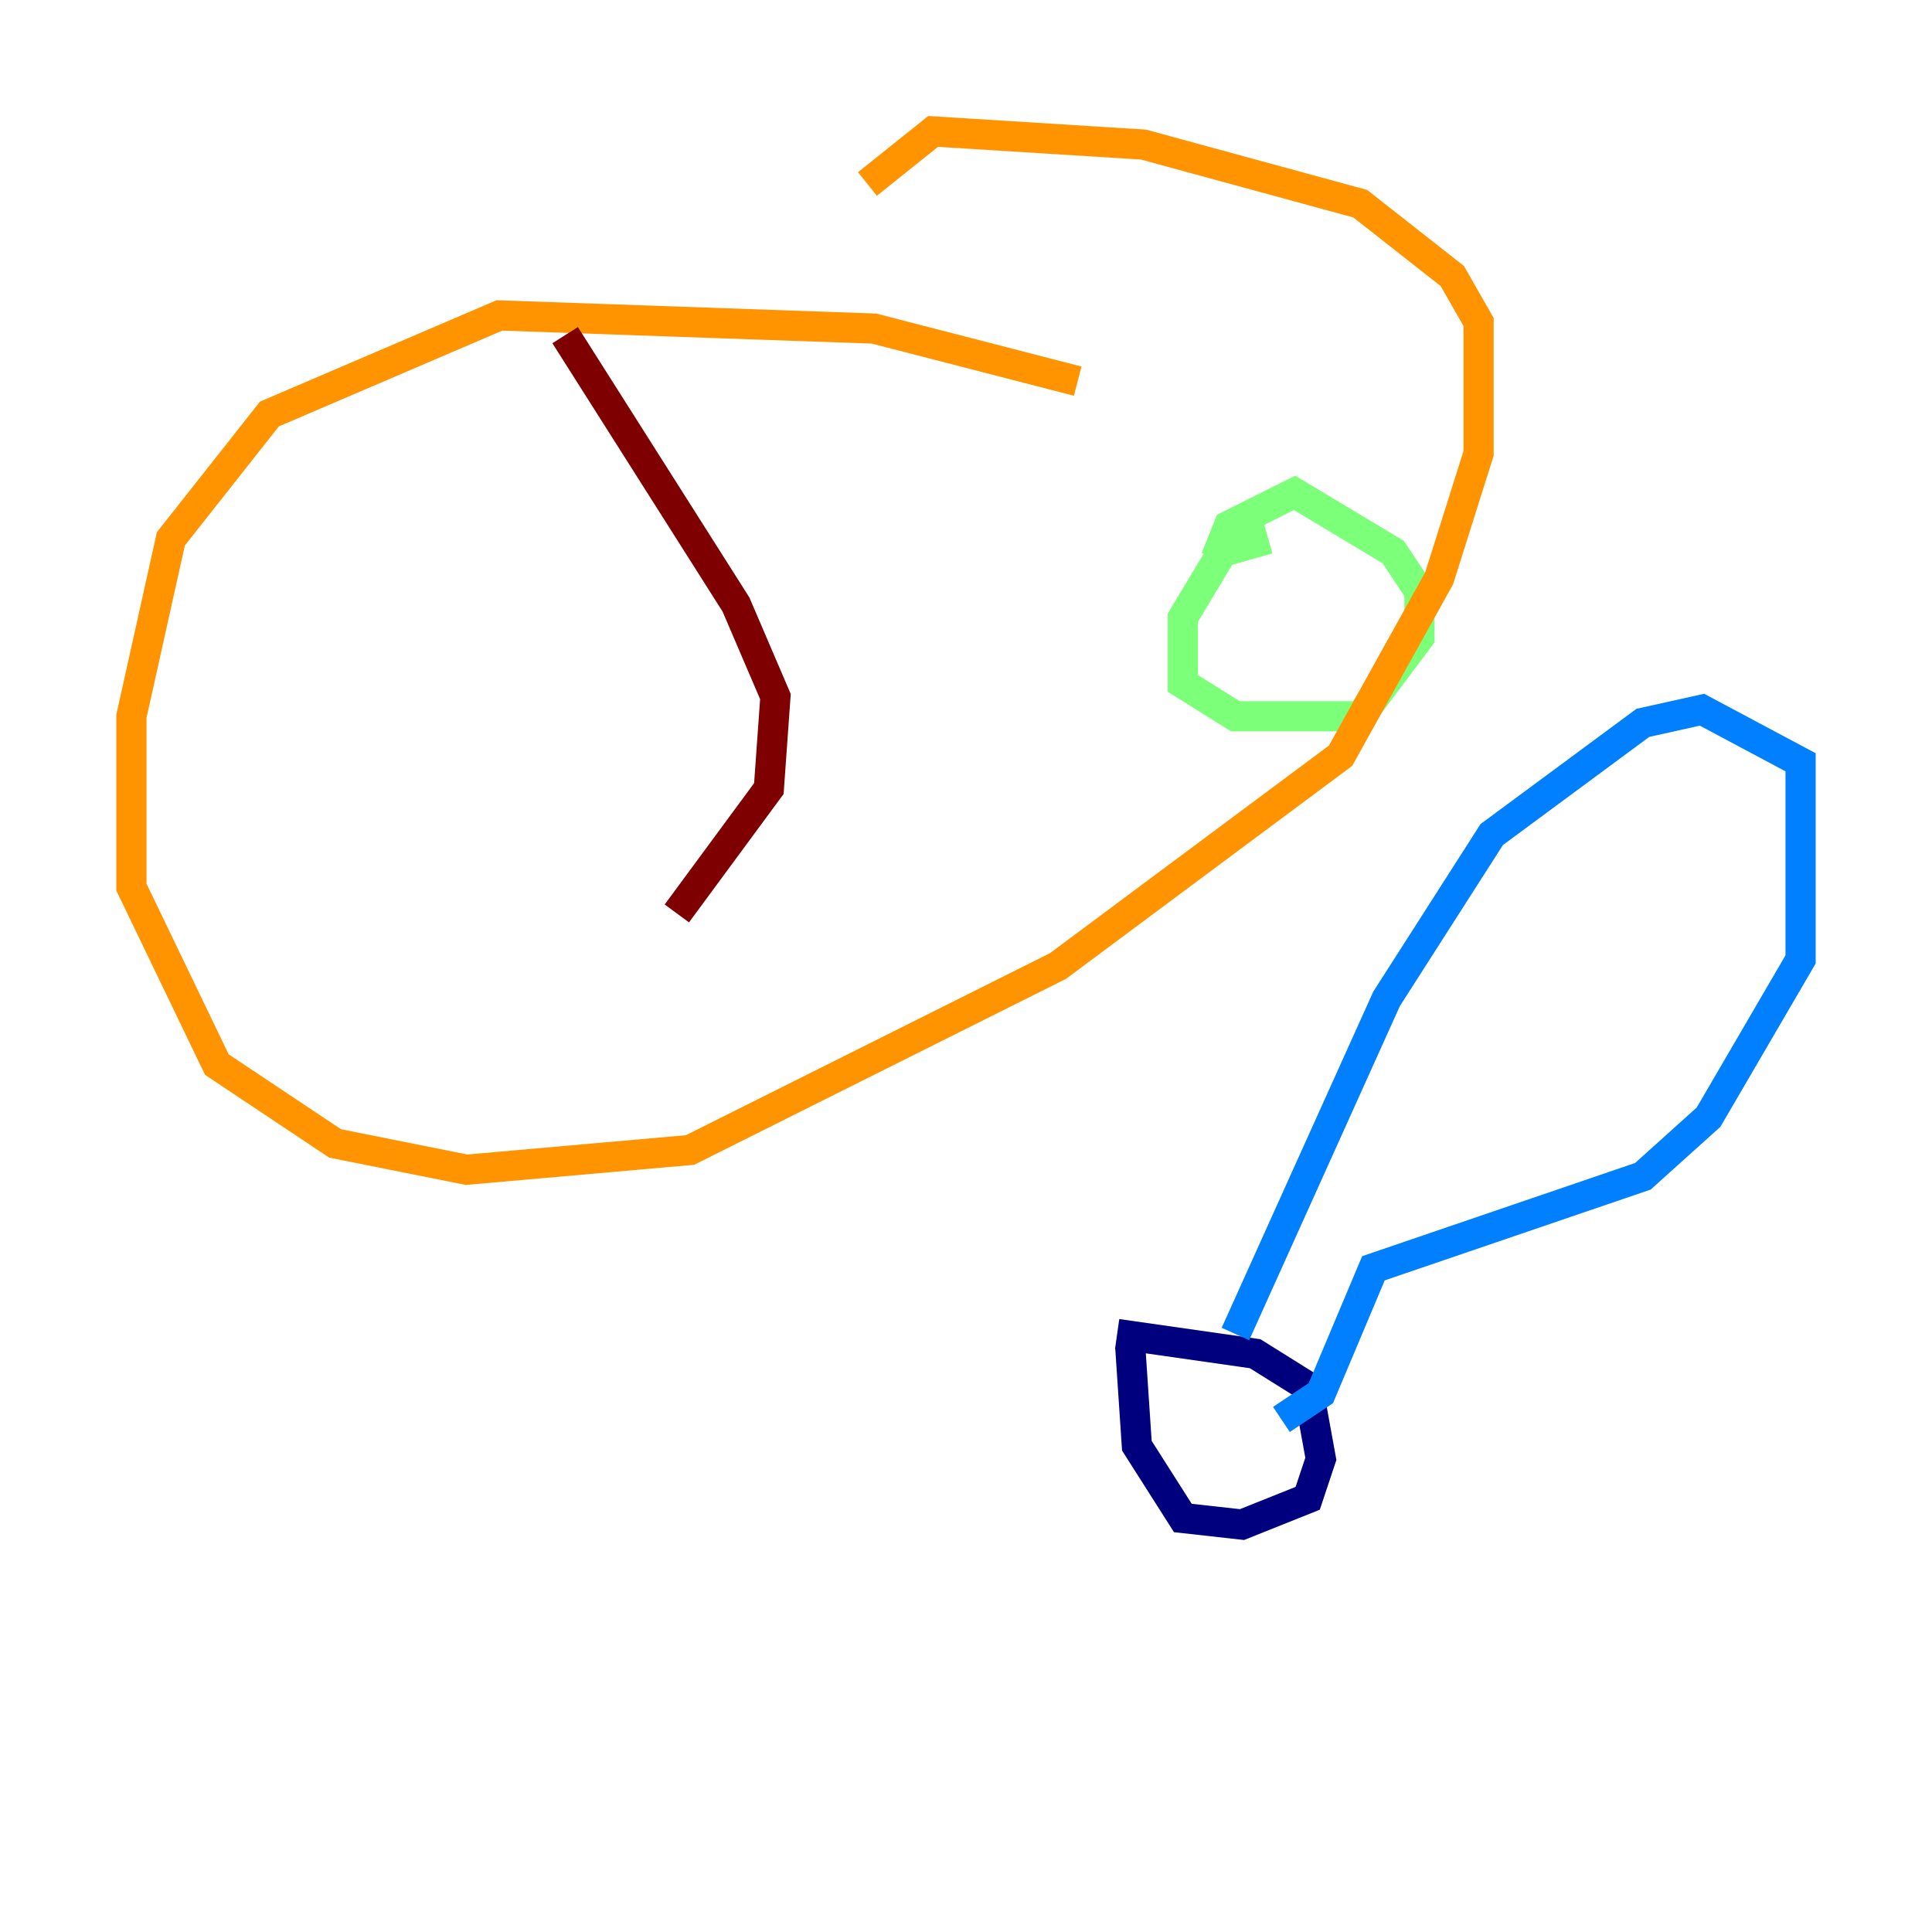 <?xml version="1.0" encoding="utf-8" ?>
<svg baseProfile="tiny" height="128" version="1.2" viewBox="0,0,128,128" width="128" xmlns="http://www.w3.org/2000/svg" xmlns:ev="http://www.w3.org/2001/xml-events" xmlns:xlink="http://www.w3.org/1999/xlink"><defs /><polyline fill="none" points="74.884,89.252 75.32,95.782 78.367,100.571 82.286,101.007 86.639,99.265 87.51,96.653 86.639,91.864 83.156,89.687 74.014,88.381" stroke="#00007f" stroke-width="2" /><polyline fill="none" points="81.85,88.381 91.864,66.177 98.83,55.292 108.844,47.891 112.762,47.02 119.293,50.503 119.293,63.565 113.197,74.014 108.844,77.932 90.993,84.027 87.51,92.299 84.898,94.041" stroke="#0080ff" stroke-width="2" /><polyline fill="none" points="84.027,35.701 80.98,36.571 78.367,40.925 78.367,45.279 81.85,47.456 90.122,47.456 94.041,42.231 94.041,39.184 92.299,36.571 85.769,32.653 81.415,34.83 80.544,37.007" stroke="#7cff79" stroke-width="2" /><polyline fill="none" points="71.401,25.252 57.905,21.769 33.088,20.898 17.85,27.429 11.32,35.701 8.707,47.456 8.707,58.776 14.367,70.531 22.204,75.755 30.912,77.497 45.714,76.191 70.095,64.0 88.816,50.068 95.347,38.313 97.959,30.041 97.959,21.333 96.218,18.286 90.122,13.497 75.755,9.578 61.823,8.707 57.469,12.191" stroke="#ff9400" stroke-width="2" /><polyline fill="none" points="37.442,22.204 48.762,40.054 51.374,46.15 50.939,52.245 44.843,60.517" stroke="#7f0000" stroke-width="2" /></svg>
